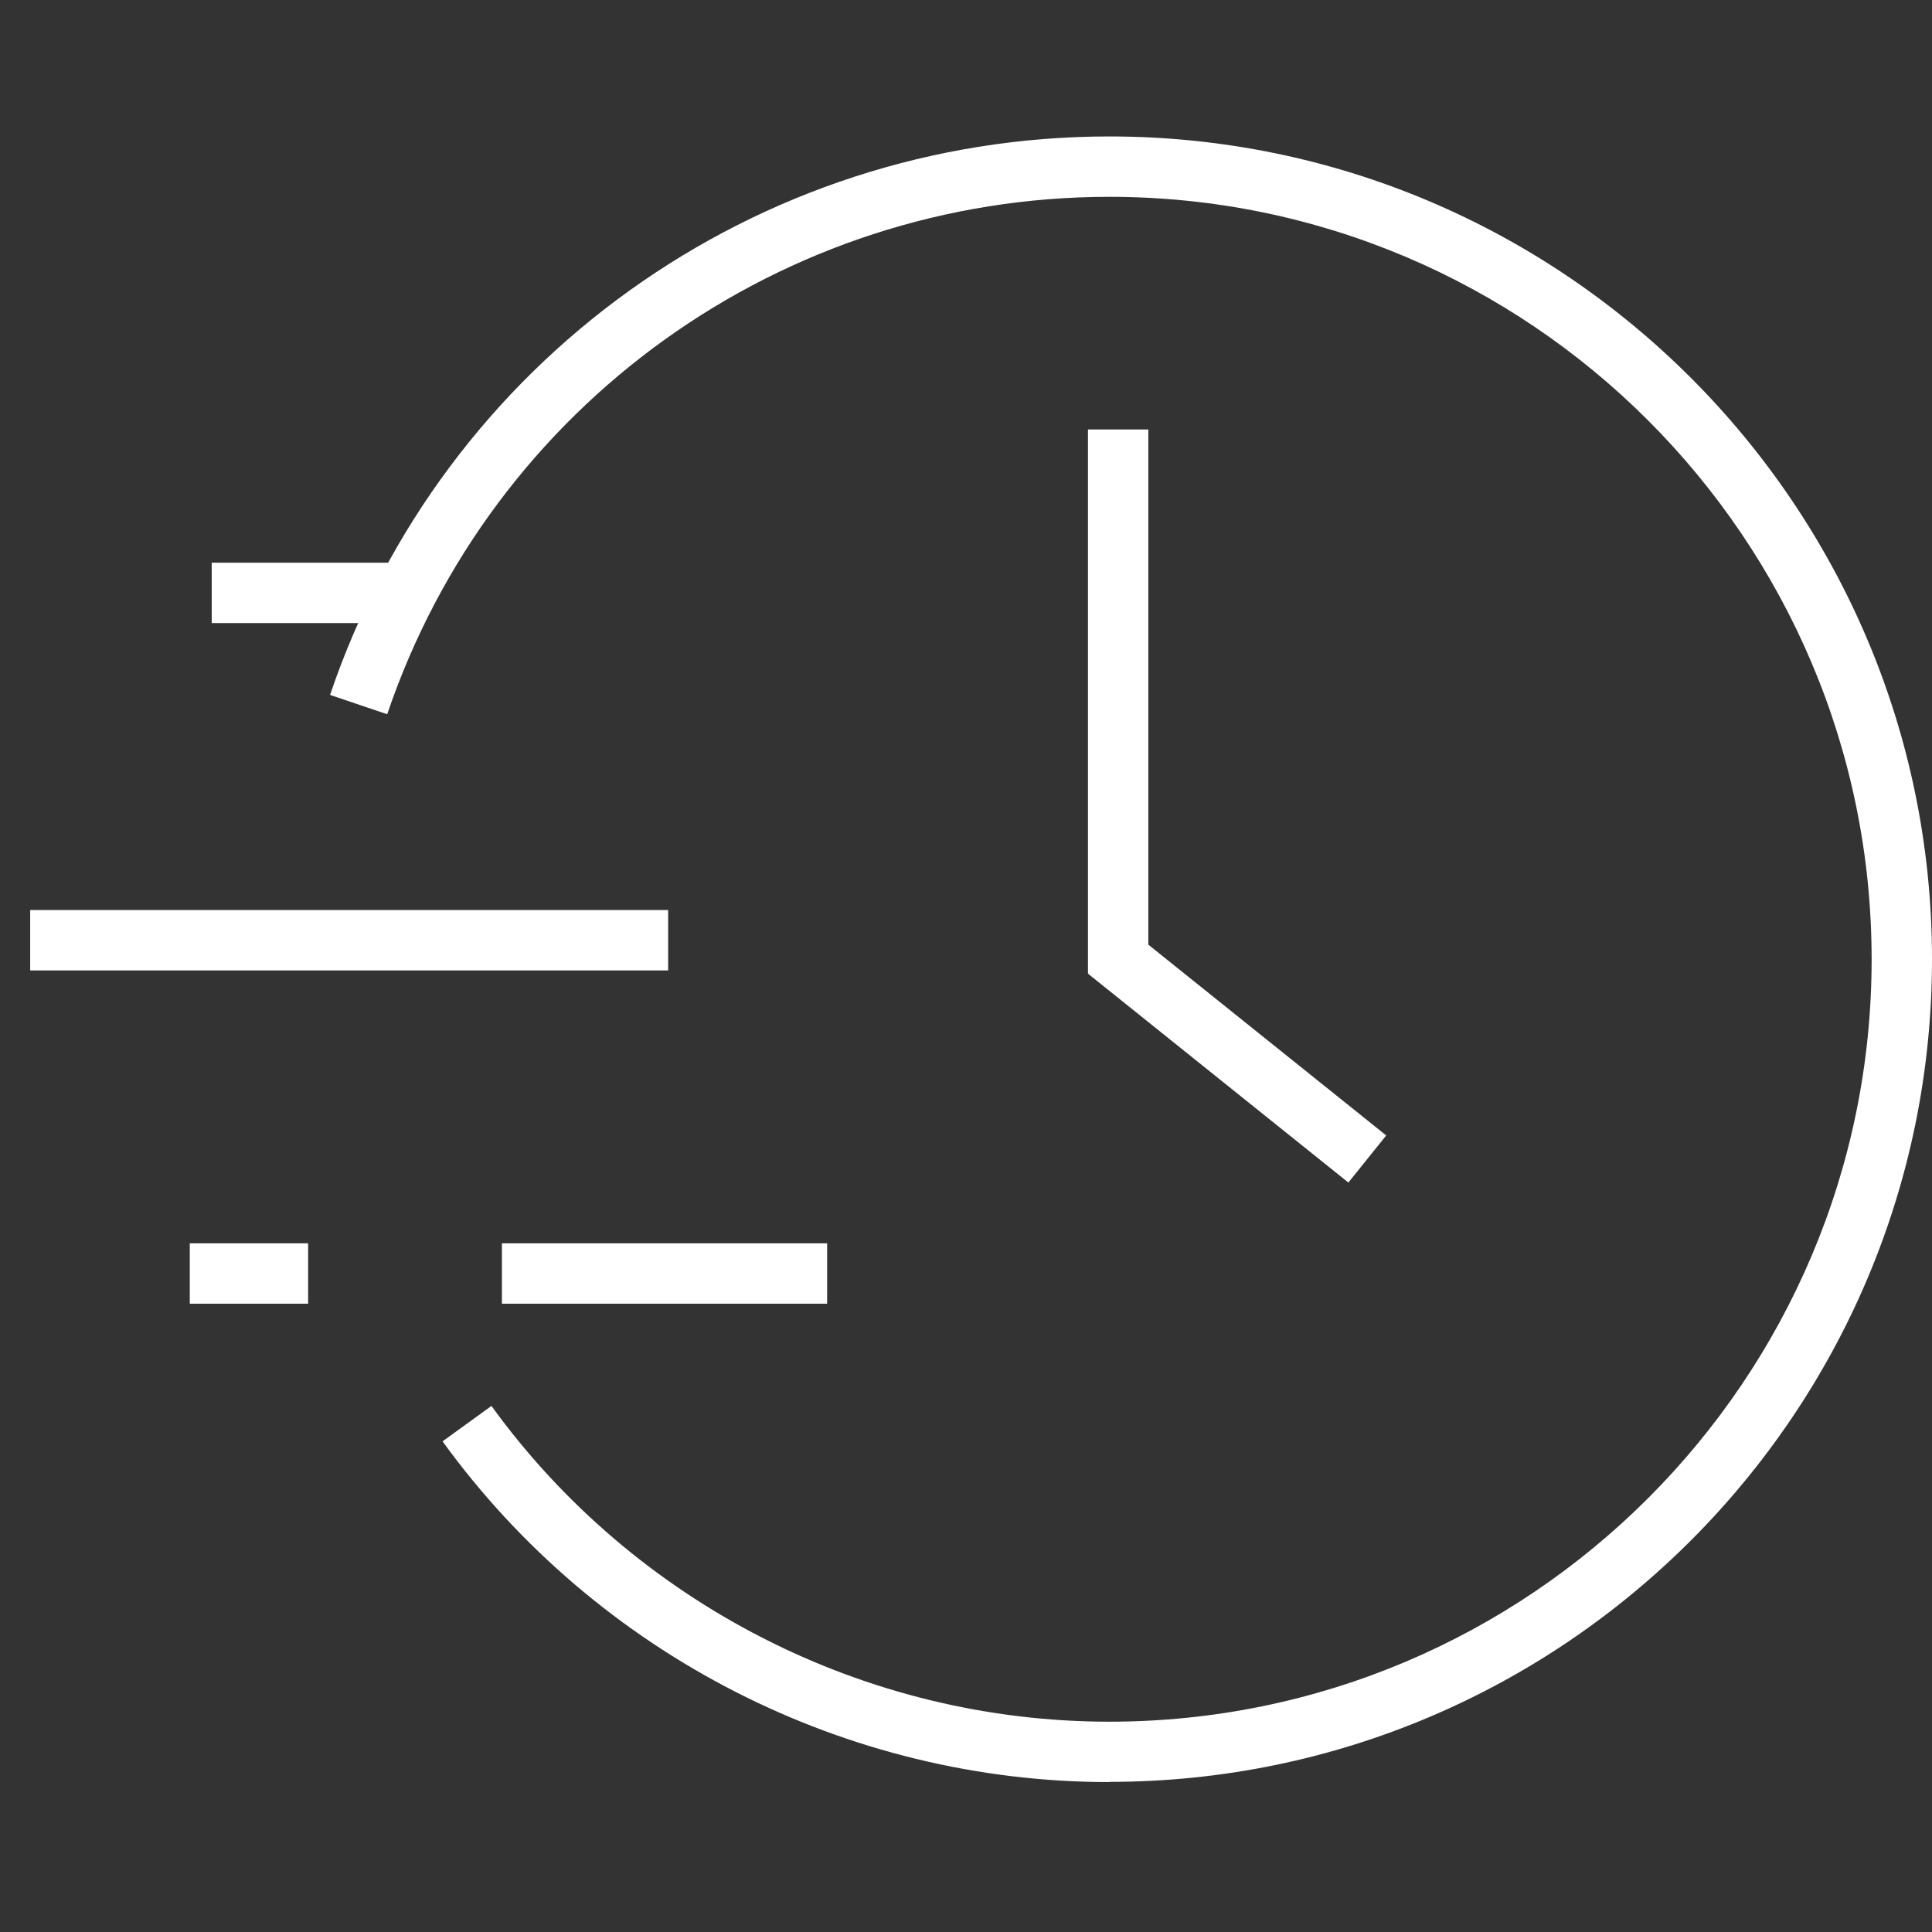 <?xml version="1.0" encoding="UTF-8"?>
<svg id="Layer_1" data-name="Layer 1" xmlns="http://www.w3.org/2000/svg" viewBox="0 0 96 96">
  <rect x="0" y="0" width="96" height="96" fill="#333333" stroke="none"/>
  <defs>
    <style>
      .cls-1 {
        fill: #fff;
      }
    </style>
  </defs>
  <path class="cls-1" d="M55.12,88.55c-13.07,0-25.45-6.33-33.13-16.93l2.43-1.76c7.11,9.82,18.59,15.69,30.7,15.69,20.89,0,37.88-16.99,37.88-37.88S76.01,9.78,55.12,9.78c-16.25,0-30.67,10.33-35.88,25.71l-2.84-.96C22.02,17.93,37.58,6.78,55.12,6.78c22.54,0,40.88,18.34,40.88,40.88s-18.34,40.88-40.88,40.88Z"/>
  <polygon class="cls-1" points="67 58.76 54.06 48.38 54.06 21.34 57.06 21.34 57.06 46.94 68.88 56.42 67 58.76"/>
  <rect class="cls-1" x="10.52" y="27.96" width="9.57" height="3"/>
  <rect class="cls-1" x="1.5" y="45.22" width="31.7" height="3"/>
  <rect class="cls-1" x="24.94" y="61.78" width="16.16" height="3"/>
  <rect class="cls-1" x="9.43" y="61.78" width="5.88" height="3"/>
</svg>